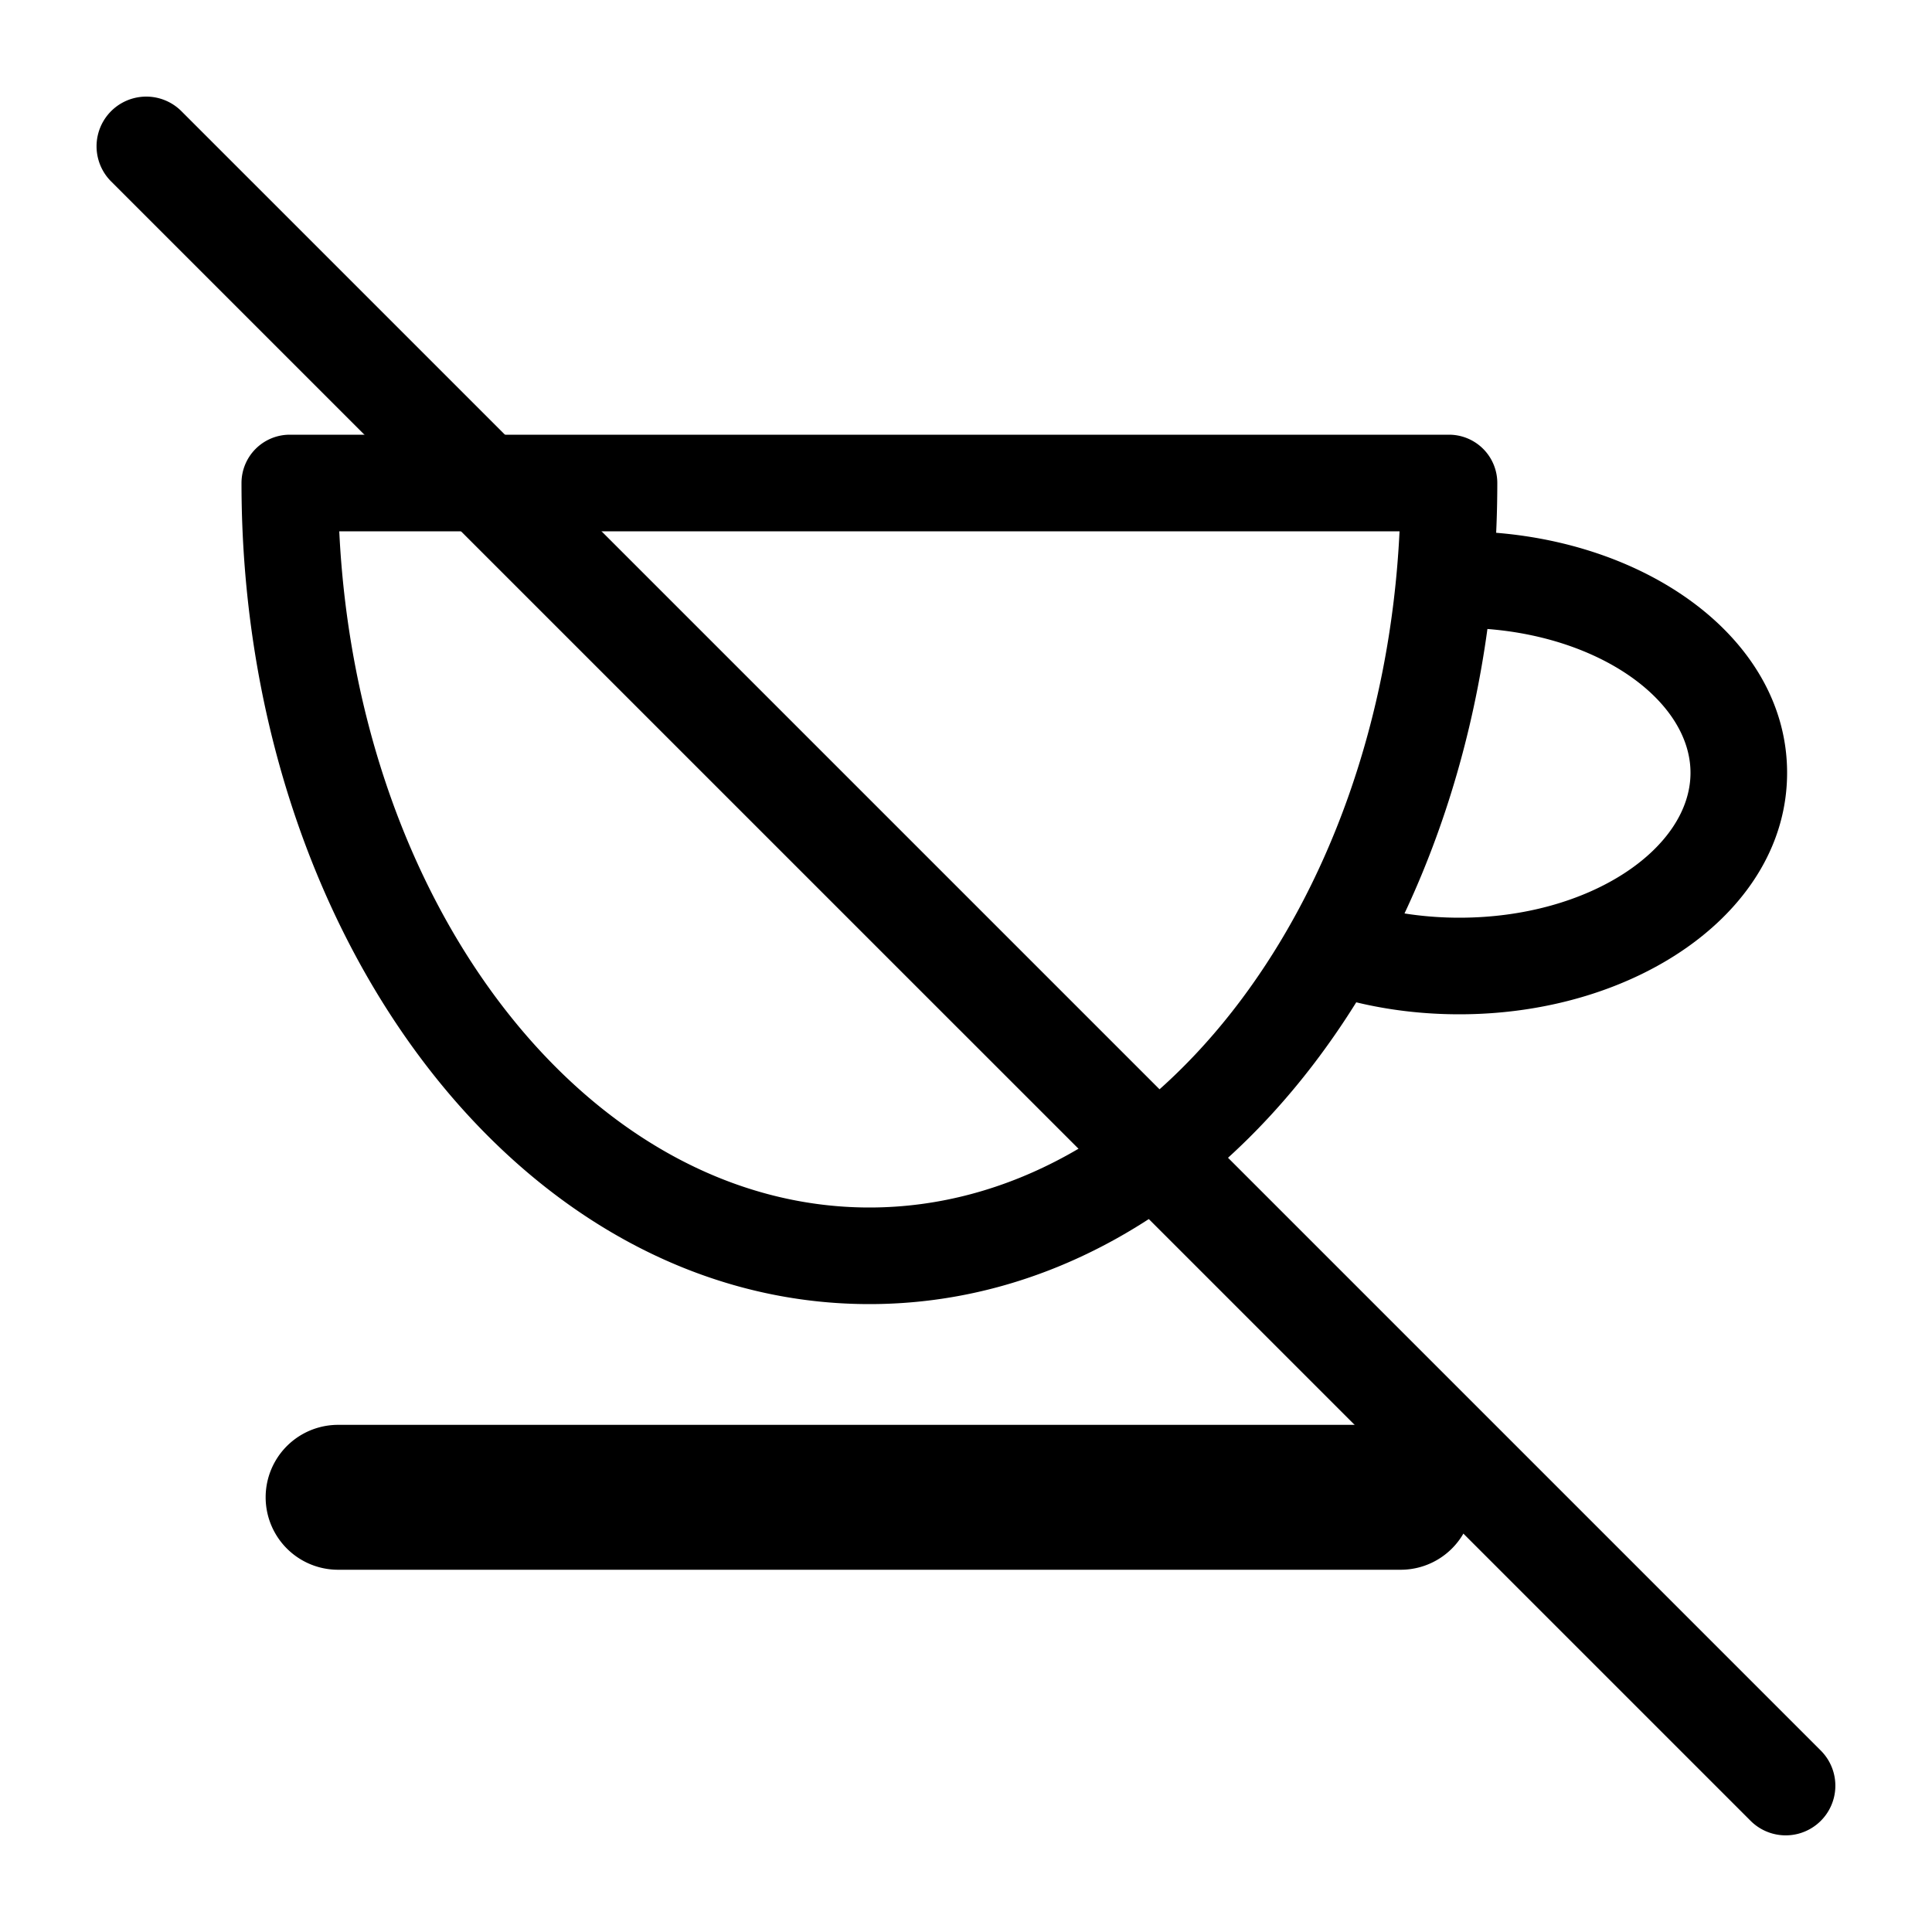 <svg xmlns="http://www.w3.org/2000/svg" width="1em" height="1em" viewBox="0 0 20 20"><g fill="currentColor"><path fill-rule="evenodd" d="M15 4.5H3a.5.5 0 0 0-.5.5c0 4.668 2.874 8.5 6.5 8.5s6.5-3.832 6.5-8.5a.5.5 0 0 0-.5-.5m-.512 1c-.19 3.932-2.608 7-5.488 7s-5.298-3.068-5.488-7z" clip-rule="evenodd"/><path d="m13.862 10.329l.276-.961c.303.086.63.132.97.132C16.46 9.5 17.5 8.78 17.5 8s-1.04-1.5-2.393-1.5v-1C16.95 5.5 18.5 6.572 18.5 8s-1.55 2.5-3.393 2.5c-.431 0-.852-.058-1.245-.171M3.5 14.75h11a.75.75 0 0 1 0 1.5h-11a.75.75 0 0 1 0-1.5"/><path d="M1.15 1.878a.514.514 0 0 1 .728-.727l16.971 16.971a.514.514 0 0 1-.727.727z"/></g></svg>